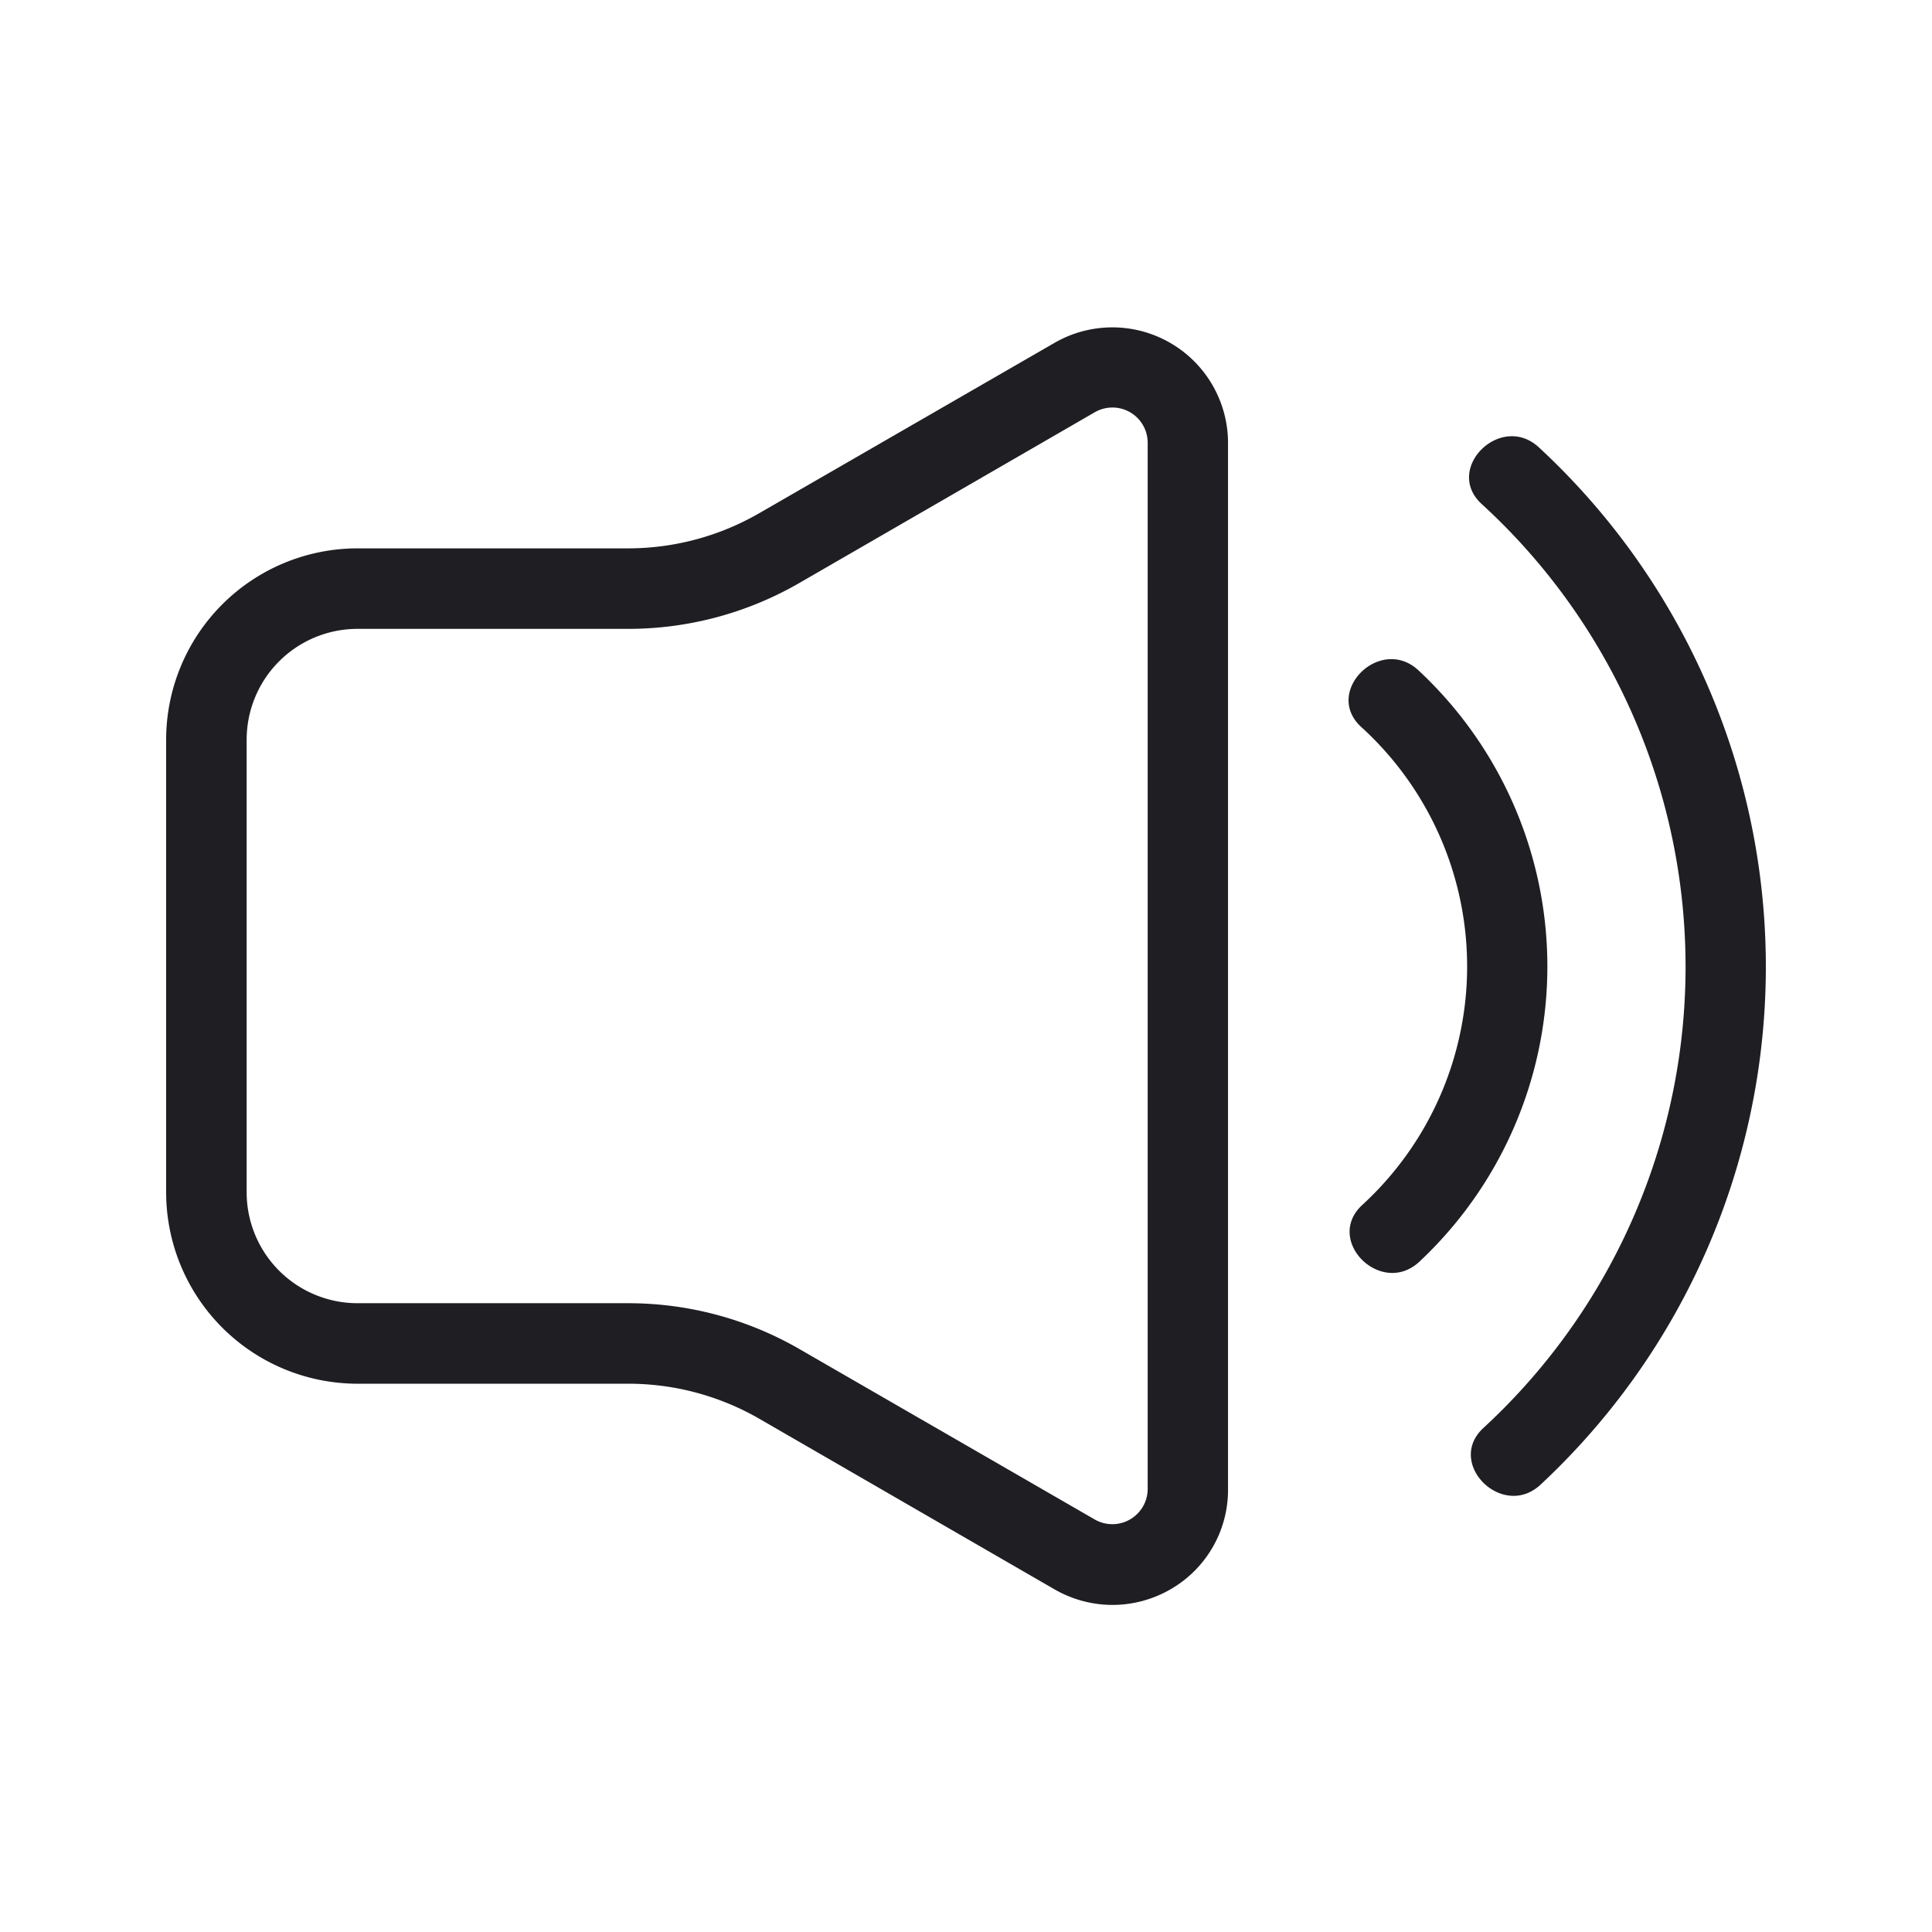 <svg xmlns="http://www.w3.org/2000/svg" viewBox="0 0 24 24">
  <g id="Volume_Hight" data-name="Volume Hight">
    <g>
      <path d="M13.816,19.937a1.446,1.446,0,0,1-.717-.194L9.43,17.623a3.257,3.257,0,0,0-1.625-.434H4.439a2.379,2.379,0,0,1-2.375-2.376V9.187A2.378,2.378,0,0,1,4.439,6.812H7.805A3.257,3.257,0,0,0,9.43,6.376L13.1,4.259A1.437,1.437,0,0,1,15.255,5.5V18.5a1.424,1.424,0,0,1-.718,1.245A1.445,1.445,0,0,1,13.816,19.937ZM4.439,7.812A1.377,1.377,0,0,0,3.064,9.187v5.626a1.378,1.378,0,0,0,1.375,1.376H7.805a4.254,4.254,0,0,1,2.125.569L13.6,18.876a.439.439,0,0,0,.657-.38V5.5a.438.438,0,0,0-.657-.379L9.93,7.242a4.251,4.251,0,0,1-2.125.57Z" style="fill: #1e1e23"/>
      <path d="M18.407,6.262a7.79,7.79,0,0,1,.021,11.476c-.474.437.235,1.143.707.707a8.793,8.793,0,0,0-.021-12.89c-.474-.434-1.184.272-.707.707Z" style="fill: #1e1e23"/>
      <path d="M16.91,9.031a4.021,4.021,0,0,1,.012,5.938c-.474.438.234,1.143.707.707a5.025,5.025,0,0,0-.012-7.352c-.474-.434-1.183.272-.707.707Z" style="fill: #1e1e23"/>
    </g>
  </g>
</svg>
